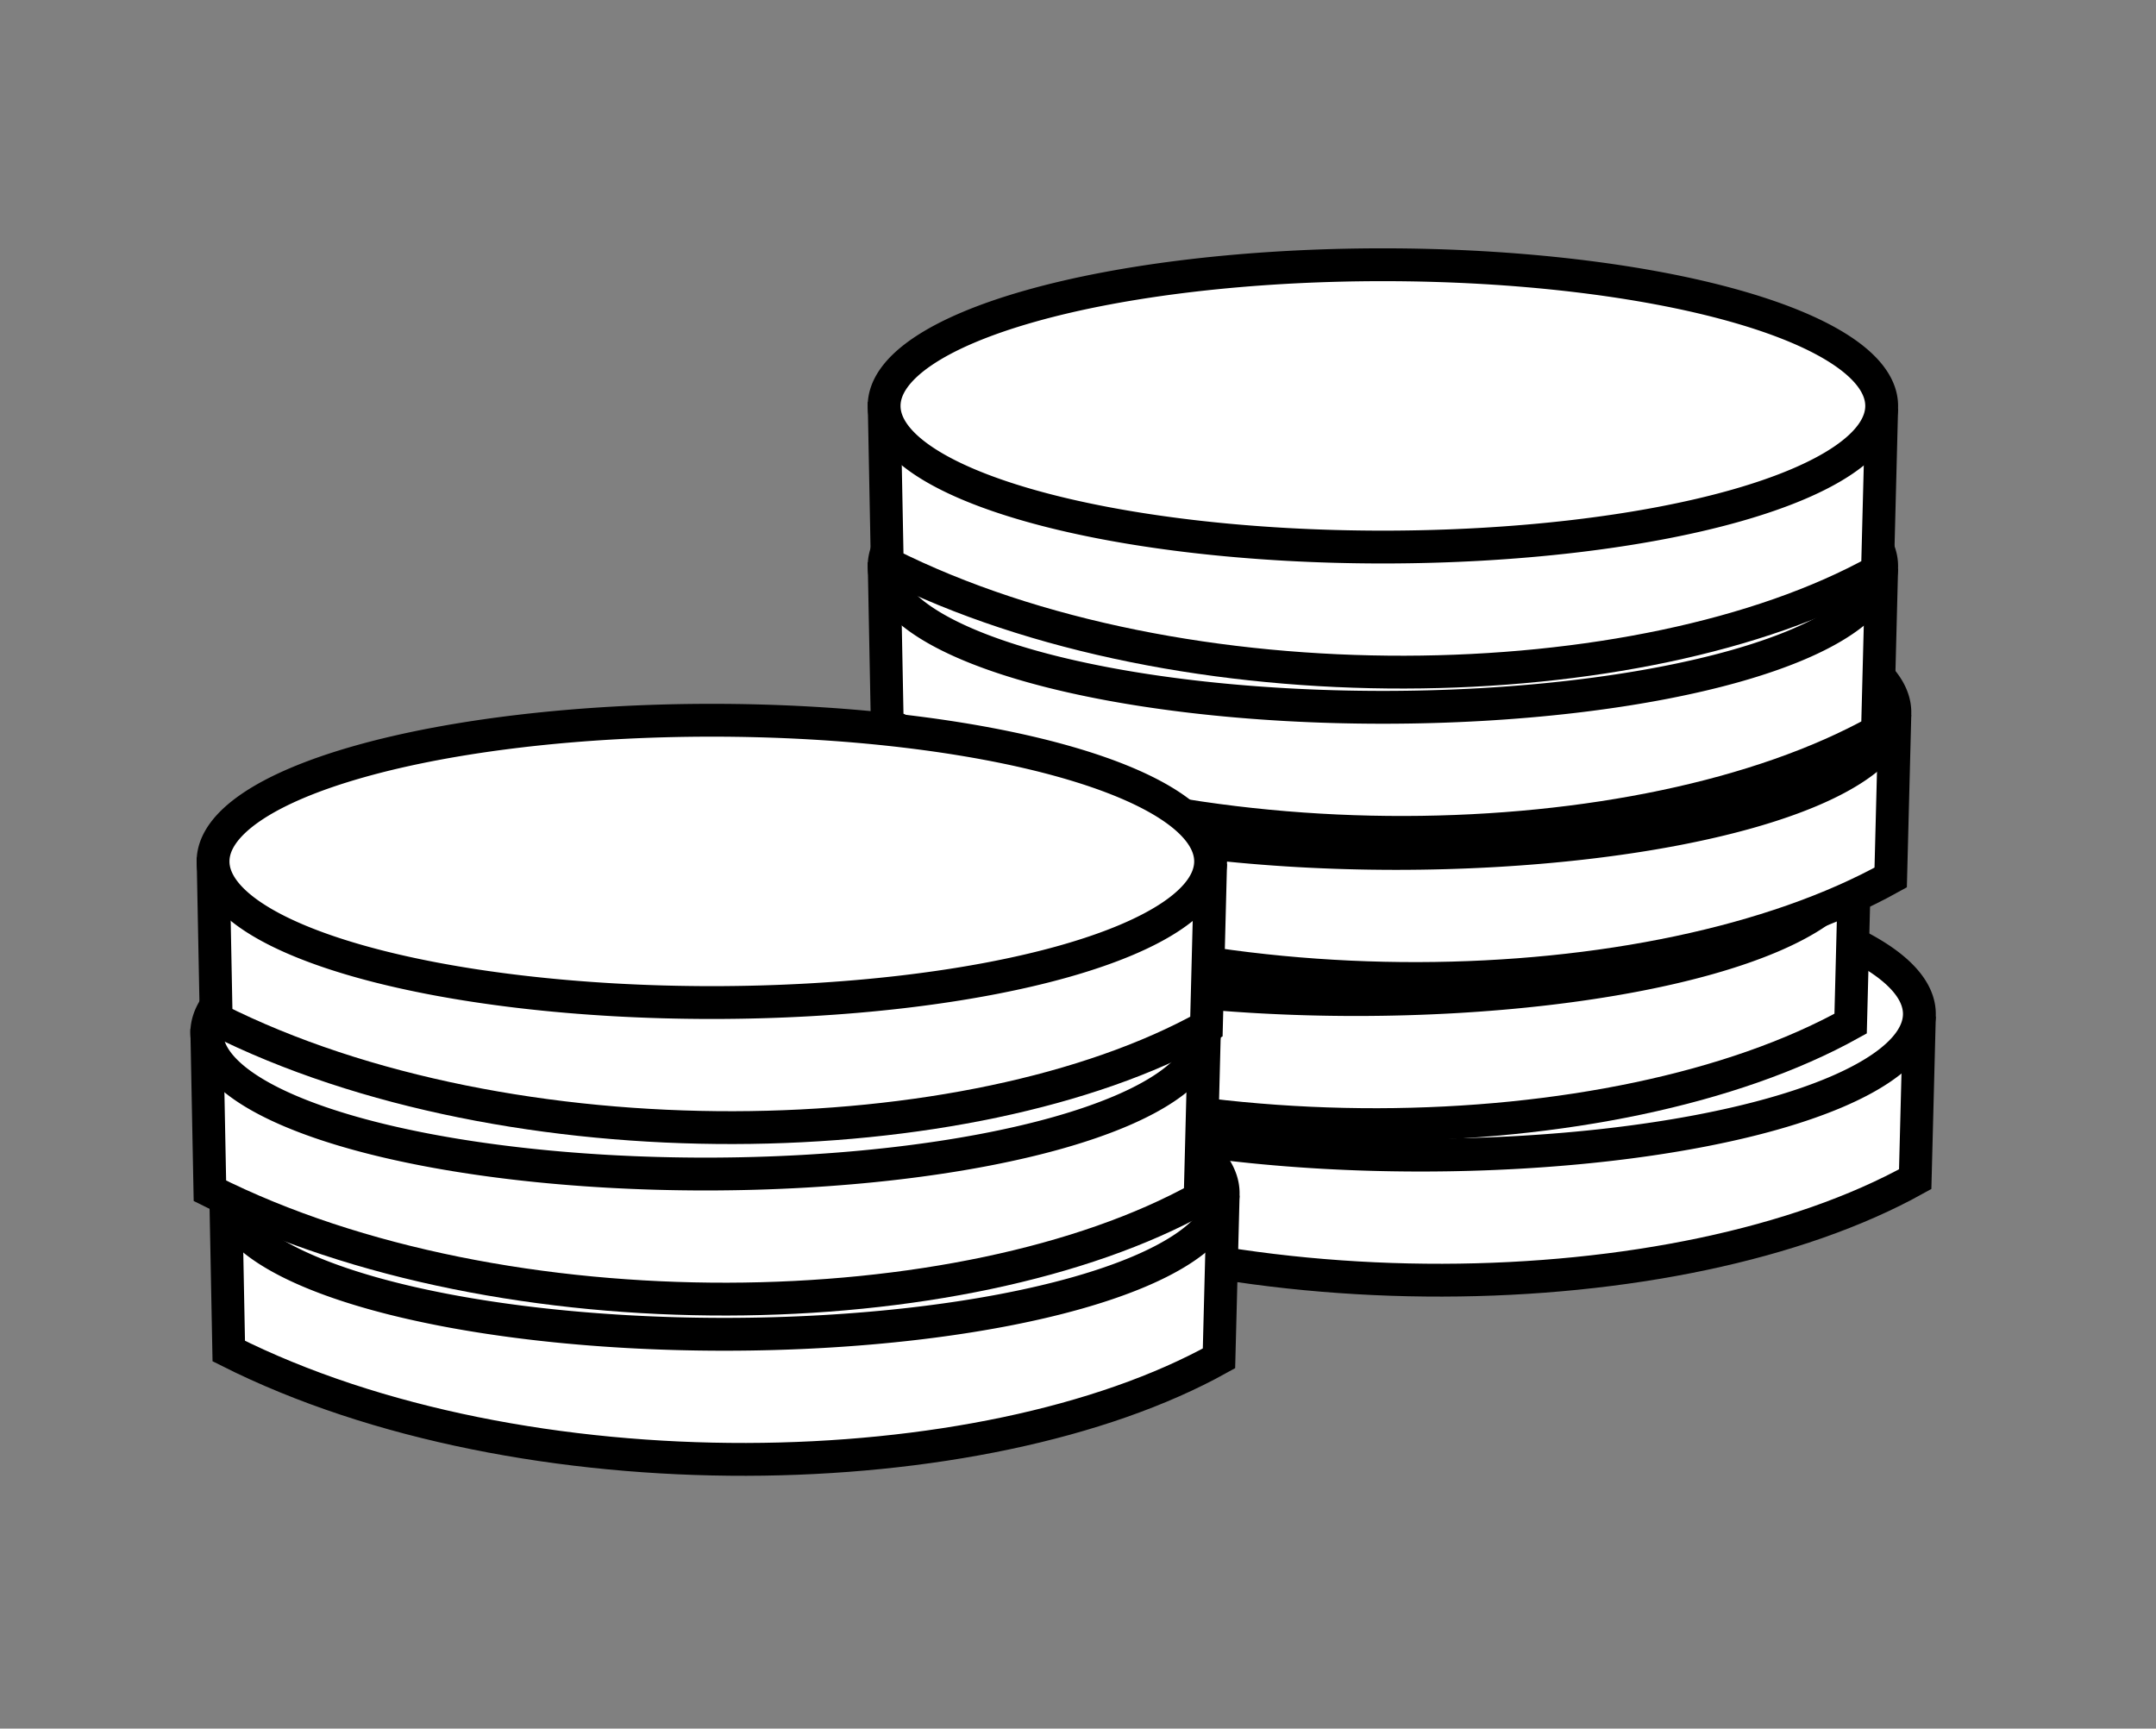 <?xml version="1.0" encoding="UTF-8" standalone="no"?>
<svg
   id="svg1714"
   height="275.039pt"
   width="343.026pt"
   version="1.1"
   sodipodi:docname="loot.svg"
   inkscape:version="1.1.2 (0a00cf5339, 2022-02-04)"
   xmlns:inkscape="http://www.inkscape.org/namespaces/inkscape"
   xmlns:sodipodi="http://sodipodi.sourceforge.net/DTD/sodipodi-0.dtd"
   xmlns="http://www.w3.org/2000/svg"
   xmlns:svg="http://www.w3.org/2000/svg"
   xmlns:rdf="http://www.w3.org/1999/02/22-rdf-syntax-ns#"
   xmlns:cc="http://creativecommons.org/ns#"
   xmlns:dc="http://purl.org/dc/elements/1.1/">
  <rect width="100%" height="100%" fill="#808080" stroke="none"/>
  <sodipodi:namedview
     id="namedview31"
     pagecolor="#ffffff"
     bordercolor="#666666"
     borderopacity="1.0"
     inkscape:pageshadow="2"
     inkscape:pageopacity="0.0"
     inkscape:pagecheckerboard="0"
     inkscape:document-units="pt"
     showgrid="false"
     fit-margin-top="0"
     fit-margin-left="0"
     fit-margin-right="0"
     fit-margin-bottom="0"
     inkscape:zoom="0.9425412"
     inkscape:cx="415.36646"
     inkscape:cy="119.35818"
     inkscape:window-width="1850"
     inkscape:window-height="1016"
     inkscape:window-x="0"
     inkscape:window-y="0"
     inkscape:window-maximized="1"
     inkscape:current-layer="svg1714"
     height="257.039pt"
     width="311.026pt" />
  <defs
     id="defs3">
    <radialGradient
       id="radialGradient14530"
       gradientUnits="userSpaceOnUse"
       cy="1005.8"
       cx="170.2"
       gradientTransform="scale(1.819,0.55)"
       r="2.694">
      <stop
         id="stop14419"
         stop-color="#e0b524"
         offset="0" />
      <stop
         id="stop14420"
         stop-color="#f3d727"
         offset="1" />
    </radialGradient>
    <linearGradient
       id="linearGradient14529"
       y2="1251.6"
       spreadMethod="reflect"
       gradientUnits="userSpaceOnUse"
       y1="1251.6"
       gradientTransform="scale(2.26,0.442)"
       x2="137.13"
       x1="134.78">
      <stop
         id="stop13629"
         stop-color="#f3d727"
         offset="0" />
      <stop
         id="stop13630"
         stop-color="#e0b524"
         offset="1" />
    </linearGradient>
  </defs>
  <g
     id="g14451"
     transform="matrix(-22.182,0,0,22.182,7168.912,-12049.759)"
     style="fill:#ffffff;stroke:#000000;stroke-width:0.314;stroke-miterlimit:4;stroke-dasharray:none">
    <path
       id="path14452"
       d="m 304.83,552.94 0.04,1.56 c 2.25,1.25 6.65,1.35 9.47,-0.07 l 0.03,-1.55"
       stroke-width="0.25pt"
       fill="url(#linearGradient14529)"
       fill-rule="evenodd"
       style="fill:#ffffff;stroke-width:0.314;stroke-miterlimit:4;stroke-dasharray:none" />
    <path
       id="path14453"
       stroke-linejoin="round"
       d="m 314.37,552.92 a 4.77,1.35 0 1 1 -9.54,0 4.77,1.35 0 1 1 9.54,0 z"
       stroke-width="0.263"
       fill="url(#radialGradient14530)"
       style="fill:#ffffff;stroke-width:0.314;stroke-miterlimit:4;stroke-dasharray:none" />
  </g>
  <g
     id="g14454"
     transform="matrix(-22.182,0,0,22.182,7155.212,-12082.759)"
     style="fill:#ffffff;stroke:#000000;stroke-width:0.314;stroke-miterlimit:4;stroke-dasharray:none">
    <path
       id="path14455"
       d="m 304.83,552.94 0.04,1.56 c 2.25,1.25 6.65,1.35 9.47,-0.07 l 0.03,-1.55"
       stroke-width="0.25pt"
       fill="url(#linearGradient14529)"
       fill-rule="evenodd"
       style="fill:#ffffff;stroke-width:0.314;stroke-miterlimit:4;stroke-dasharray:none" />
    <path
       id="path14456"
       stroke-linejoin="round"
       d="m 314.37,552.92 a 4.77,1.35 0 1 1 -9.54,0 4.77,1.35 0 1 1 9.54,0 z"
       stroke-width="0.263"
       fill="url(#radialGradient14530)"
       style="fill:#ffffff;stroke-width:0.314;stroke-miterlimit:4;stroke-dasharray:none" />
  </g>
  <g
     id="g14457"
     transform="matrix(-22.182,0,0,22.182,7163.712,-12113.759)"
     style="fill:#ffffff;stroke:#000000;stroke-width:0.314;stroke-miterlimit:4;stroke-dasharray:none">
    <path
       id="path14458"
       d="m 304.83,552.94 0.04,1.56 c 2.25,1.25 6.65,1.35 9.47,-0.07 l 0.03,-1.55"
       stroke-width="0.25pt"
       fill="url(#linearGradient14529)"
       fill-rule="evenodd"
       style="fill:#ffffff;stroke-width:0.314;stroke-miterlimit:4;stroke-dasharray:none" />
    <path
       id="path14459"
       stroke-linejoin="round"
       d="m 314.37,552.92 a 4.77,1.35 0 1 1 -9.54,0 4.77,1.35 0 1 1 9.54,0 z"
       stroke-width="0.263"
       fill="url(#radialGradient14530)"
       style="fill:#ffffff;stroke-width:0.314;stroke-miterlimit:4;stroke-dasharray:none" />
  </g>
  <g
     id="g14460"
     transform="matrix(-22.182,0,0,22.182,7160.912,-12144.759)"
     style="fill:#ffffff;stroke:#000000;stroke-width:0.314;stroke-miterlimit:4;stroke-dasharray:none">
    <path
       id="path14461"
       d="m 304.83,552.94 0.04,1.56 c 2.25,1.25 6.65,1.35 9.47,-0.07 l 0.03,-1.55"
       stroke-width="0.25pt"
       fill="url(#linearGradient14529)"
       fill-rule="evenodd"
       style="fill:#ffffff;stroke-width:0.314;stroke-miterlimit:4;stroke-dasharray:none" />
    <path
       id="path14462"
       stroke-linejoin="round"
       d="m 314.37,552.92 a 4.77,1.35 0 1 1 -9.54,0 4.77,1.35 0 1 1 9.54,0 z"
       stroke-width="0.263"
       fill="url(#radialGradient14530)"
       style="fill:#ffffff;stroke-width:0.314;stroke-miterlimit:4;stroke-dasharray:none" />
  </g>
  <g
     id="g14463"
     transform="matrix(-22.182,0,0,22.182,7160.912,-12178.759)"
     style="fill:#ffffff;stroke:#000000;stroke-width:0.314;stroke-miterlimit:4;stroke-dasharray:none">
    <path
       id="path14464"
       d="m 304.83,552.94 0.04,1.56 c 2.25,1.25 6.65,1.35 9.47,-0.07 l 0.03,-1.55"
       stroke-width="0.25pt"
       fill="url(#linearGradient14529)"
       fill-rule="evenodd"
       style="fill:#ffffff;stroke-width:0.314;stroke-miterlimit:4;stroke-dasharray:none" />
    <path
       id="path14465"
       stroke-linejoin="round"
       d="m 314.37,552.92 a 4.77,1.35 0 1 1 -9.54,0 4.77,1.35 0 1 1 9.54,0 z"
       stroke-width="0.263"
       fill="url(#radialGradient14530)"
       style="fill:#ffffff;stroke-width:0.314;stroke-miterlimit:4;stroke-dasharray:none" />
  </g>
  <g
     id="g14460-1"
     transform="matrix(-22.182,0,0,22.182,7021.219,-12011.743)"
     style="fill:#ffffff;stroke:#000000;stroke-width:0.314;stroke-miterlimit:4;stroke-dasharray:none">
    <path
       id="path14461-2"
       d="m 304.83,552.94 0.04,1.56 c 2.25,1.25 6.65,1.35 9.47,-0.07 l 0.03,-1.55"
       stroke-width="0.25pt"
       fill="url(#linearGradient14529)"
       fill-rule="evenodd"
       style="fill:#ffffff;stroke-width:0.314;stroke-miterlimit:4;stroke-dasharray:none" />
    <path
       id="path14462-7"
       stroke-linejoin="round"
       d="m 314.37,552.92 a 4.77,1.35 0 1 1 -9.54,0 4.77,1.35 0 1 1 9.54,0 z"
       stroke-width="0.263"
       fill="url(#radialGradient14530)"
       style="fill:#ffffff;stroke-width:0.314;stroke-miterlimit:4;stroke-dasharray:none" />
  </g>
  <g
     id="g14463-0"
     transform="matrix(-22.182,0,0,22.182,7017.219,-12045.743)"
     style="fill:#ffffff;stroke:#000000;stroke-width:0.314;stroke-miterlimit:4;stroke-dasharray:none">
    <path
       id="path14464-9"
       d="m 304.83,552.94 0.04,1.56 c 2.25,1.25 6.65,1.35 9.47,-0.07 l 0.03,-1.55"
       stroke-width="0.25pt"
       fill="url(#linearGradient14529)"
       fill-rule="evenodd"
       style="fill:#ffffff;stroke-width:0.314;stroke-miterlimit:4;stroke-dasharray:none" />
    <path
       id="path14465-3"
       stroke-linejoin="round"
       d="m 314.37,552.92 a 4.77,1.35 0 1 1 -9.54,0 4.77,1.35 0 1 1 9.54,0 z"
       stroke-width="0.263"
       fill="url(#radialGradient14530)"
       style="fill:#ffffff;stroke-width:0.314;stroke-miterlimit:4;stroke-dasharray:none" />
  </g>
  <g
     id="g14466-6"
     transform="matrix(-22.182,0,0,22.182,7018.553,-12082.125)"
     style="fill:#ffffff;stroke:#000000;stroke-width:0.314;stroke-miterlimit:4;stroke-dasharray:none">
    <path
       id="path14467-0"
       d="m 304.83,552.94 0.04,1.56 c 2.25,1.25 6.65,1.35 9.47,-0.07 l 0.03,-1.55"
       stroke-width="0.25pt"
       fill="url(#linearGradient14529)"
       fill-rule="evenodd"
       style="fill:#ffffff;stroke-width:0.314;stroke-miterlimit:4;stroke-dasharray:none" />
    <path
       id="path14468-6"
       stroke-linejoin="round"
       d="m 314.37,552.92 a 4.77,1.35 0 1 1 -9.54,0 4.77,1.35 0 1 1 9.54,0 z"
       stroke-width="0.263"
       fill="url(#radialGradient14530)"
       style="fill:#ffffff;stroke-width:0.314;stroke-miterlimit:4;stroke-dasharray:none" />
  </g>
</svg>

